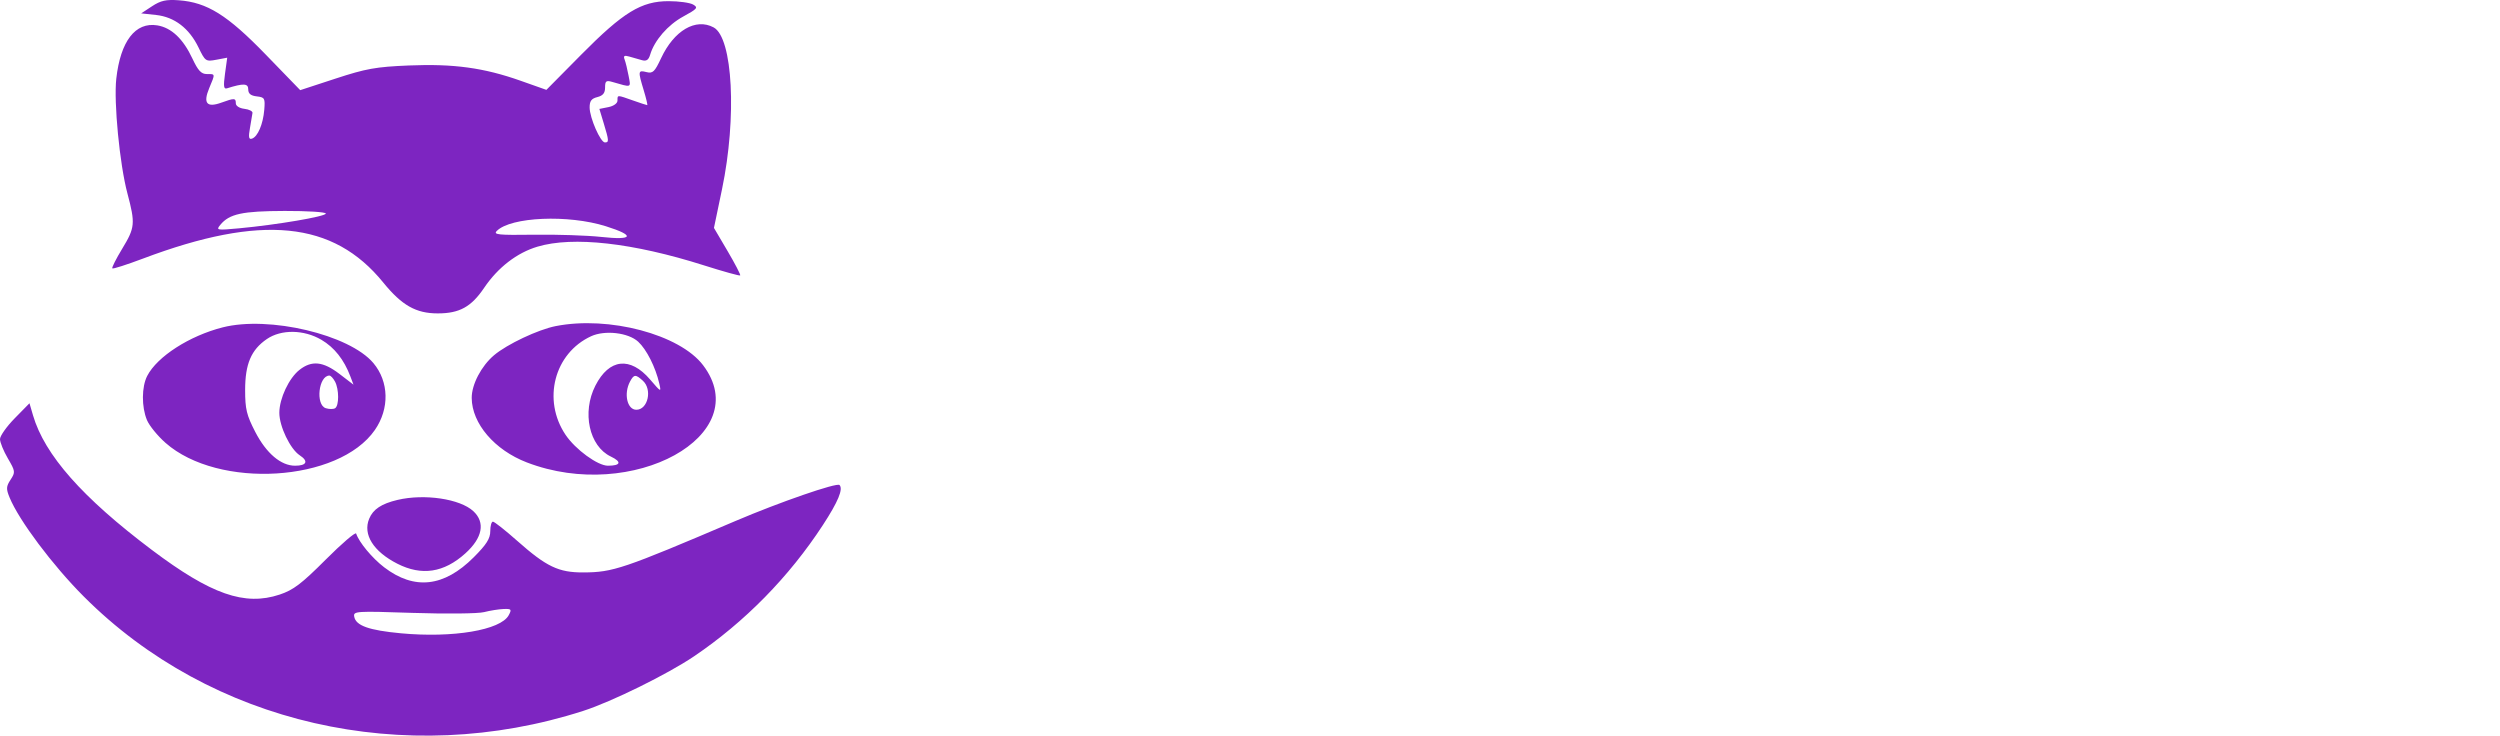 <svg width="418" height="123" viewBox="0 0 418 123" fill="none" xmlns="http://www.w3.org/2000/svg">
<path fill-rule="evenodd" clip-rule="evenodd" d="M25.422 1.044L23.606 2.237L26.079 2.503C29.171 2.834 31.637 4.722 33.199 7.954C34.309 10.251 34.409 10.319 36.169 9.989L37.99 9.646L37.623 12.316C37.333 14.434 37.401 14.941 37.954 14.767C40.728 13.896 41.505 13.933 41.505 14.937C41.505 15.657 41.919 15.999 42.932 16.116C44.258 16.269 44.346 16.427 44.186 18.359C43.984 20.781 43.092 22.865 42.12 23.183C41.597 23.354 41.521 22.939 41.794 21.402C41.99 20.3 42.181 19.165 42.217 18.879C42.254 18.593 41.642 18.285 40.857 18.195C40.04 18.1 39.43 17.712 39.43 17.285C39.43 16.38 39.2 16.368 37.003 17.164C34.57 18.045 33.925 17.266 34.985 14.726C36.007 12.275 36.025 12.382 34.59 12.382C33.649 12.382 33.115 11.812 32.177 9.806C30.625 6.486 28.657 4.626 26.291 4.241C22.631 3.646 20.139 6.892 19.443 13.162C19.005 17.102 20.01 27.463 21.299 32.32C22.644 37.383 22.583 38.04 20.437 41.579C19.408 43.277 18.66 44.761 18.776 44.878C18.893 44.994 21.185 44.261 23.87 43.249C43.739 35.758 55.713 36.944 64.074 47.231C67.186 51.06 69.549 52.4 73.184 52.4C76.824 52.4 78.792 51.317 80.949 48.124C83.248 44.721 86.436 42.262 89.873 41.24C95.817 39.471 105.818 40.595 117.694 44.365C120.932 45.393 123.663 46.152 123.762 46.053C123.861 45.954 122.914 44.126 121.658 41.99L119.373 38.108L120.727 31.612C123.225 19.62 122.53 6.303 119.317 4.581C116.32 2.974 112.699 5.096 110.532 9.732C109.463 12.02 109.146 12.32 108.09 12.055C106.671 11.698 106.648 11.851 107.635 15.111C108.047 16.469 108.307 17.579 108.214 17.579C108.12 17.579 107.052 17.229 105.839 16.8C103.141 15.847 103.245 15.846 103.245 16.813C103.245 17.273 102.609 17.733 101.73 17.909L100.215 18.212L100.946 20.625C101.826 23.53 101.844 23.816 101.144 23.816C100.396 23.816 98.601 19.718 98.587 17.979C98.578 16.894 98.881 16.483 99.872 16.234C100.816 15.996 101.169 15.559 101.169 14.63C101.169 13.551 101.351 13.404 102.337 13.688C105.692 14.654 105.486 14.731 105.098 12.662C104.901 11.61 104.602 10.388 104.433 9.947C104.195 9.326 104.379 9.217 105.241 9.464C105.855 9.64 106.806 9.911 107.353 10.066C108.075 10.27 108.446 10.019 108.702 9.156C109.412 6.762 111.651 4.174 114.23 2.768C116.597 1.478 116.771 1.269 115.895 0.762C115.358 0.451 113.517 0.196 111.805 0.195C107.226 0.191 104.207 2.039 97.17 9.15L91.355 15.026L87.044 13.501C80.895 11.327 75.838 10.636 68.36 10.947C62.848 11.176 61.211 11.469 56.098 13.143L50.198 15.075L44.425 9.119C38.02 2.511 34.634 0.397 29.897 0.047C27.779 -0.108 26.868 0.094 25.422 1.044ZM54.476 35.705C54.476 36.195 46.258 37.594 39.949 38.177C36.23 38.521 36.092 38.496 36.836 37.594C38.352 35.754 40.497 35.291 47.601 35.27C51.382 35.259 54.476 35.455 54.476 35.705ZM101.299 37.828C106.262 39.389 105.908 40.202 100.521 39.614C98.167 39.358 93.112 39.191 89.288 39.245C83.319 39.328 82.438 39.239 83.064 38.612C85.412 36.26 95.003 35.847 101.299 37.828ZM37.237 54.734C31.683 56.146 26.285 59.616 24.617 62.846C23.672 64.678 23.651 68.031 24.573 70.241C24.962 71.173 26.355 72.885 27.67 74.043C36.519 81.846 56.648 80.608 62.68 71.89C65.147 68.325 65.046 63.821 62.428 60.704C58.437 55.953 44.983 52.764 37.237 54.734ZM92.924 54.522C89.971 55.103 84.771 57.559 82.599 59.399C80.471 61.202 78.856 64.295 78.871 66.542C78.9 70.814 82.684 75.24 88.086 77.317C105.775 84.118 126.418 72.728 117.552 61.059C113.647 55.919 101.802 52.775 92.924 54.522ZM53.736 56.813C55.899 58.083 57.511 60.116 58.572 62.912L59.105 64.317L56.751 62.516C54.011 60.421 52.118 60.231 50.071 61.844C48.309 63.233 46.72 66.609 46.705 68.997C46.69 71.265 48.516 75.078 50.121 76.131C51.624 77.118 51.284 77.867 49.334 77.867C46.968 77.867 44.529 75.795 42.68 72.219C41.229 69.41 40.986 68.407 40.986 65.21C40.986 60.854 41.998 58.48 44.618 56.688C47.025 55.042 50.808 55.094 53.736 56.813ZM106.704 57.133C108.101 58.419 109.597 61.378 110.224 64.094C110.579 65.631 110.557 65.621 108.706 63.464C105.363 59.566 101.851 59.958 99.545 64.486C97.273 68.947 98.505 74.603 102.123 76.33C104.001 77.227 103.801 77.867 101.642 77.867C99.929 77.867 96.21 75.154 94.559 72.699C90.641 66.874 92.67 59.053 98.835 56.218C101.138 55.159 105.055 55.614 106.704 57.133ZM56.014 63.8C56.701 65.086 56.709 67.833 56.028 68.255C55.74 68.433 55.039 68.431 54.471 68.25C52.722 67.694 53.269 62.795 55.08 62.795C55.298 62.795 55.718 63.247 56.014 63.8ZM107.484 63.655C109.1 65.12 108.339 68.512 106.395 68.512C104.86 68.512 104.257 65.823 105.338 63.8C105.993 62.573 106.27 62.555 107.484 63.655ZM2.464 69.935C1.109 71.316 0 72.885 0 73.421C0 73.958 0.591 75.408 1.314 76.644C2.566 78.783 2.588 78.952 1.771 80.201C1.026 81.339 1.005 81.731 1.608 83.197C3.183 87.024 8.797 94.515 13.988 99.717C35.278 121.052 67.681 128.474 97.537 118.854C102.271 117.33 111.635 112.716 116.036 109.74C124.527 104 131.919 96.471 137.588 87.787C140.134 83.887 141.02 81.752 140.363 81.094C139.921 80.652 130.349 83.962 122.96 87.113C104.163 95.128 102.496 95.692 97.537 95.711C93.383 95.727 91.37 94.763 86.436 90.392C84.468 88.648 82.658 87.221 82.415 87.221C82.172 87.221 81.973 87.938 81.973 88.814C81.973 90.046 81.346 91.036 79.208 93.178C74.236 98.158 69.283 98.711 64.231 94.851C62.229 93.321 60.038 90.683 59.548 89.213C59.447 88.906 57.154 90.868 54.455 93.571C50.42 97.613 49.05 98.651 46.752 99.416C40.904 101.36 35.283 99.393 25.37 91.932C13.762 83.195 7.455 76.05 5.519 69.441L4.929 67.424L2.464 69.935ZM66.471 83.584C63.772 84.223 62.383 85.145 61.726 86.733C60.639 89.362 62.429 92.217 66.442 94.255C70.509 96.319 74.212 95.759 77.789 92.54C80.684 89.935 81.177 87.359 79.144 85.47C76.921 83.407 70.969 82.521 66.471 83.584ZM85.063 102.857C83.726 105.359 75.725 106.701 67.018 105.885C61.691 105.385 59.515 104.614 59.229 103.123C59.047 102.18 59.424 102.155 69.08 102.477C74.602 102.661 79.937 102.602 80.935 102.346C81.934 102.089 83.401 101.856 84.196 101.826C85.505 101.779 85.587 101.876 85.063 102.857Z" fill="#7D25C1"/>
</svg>

